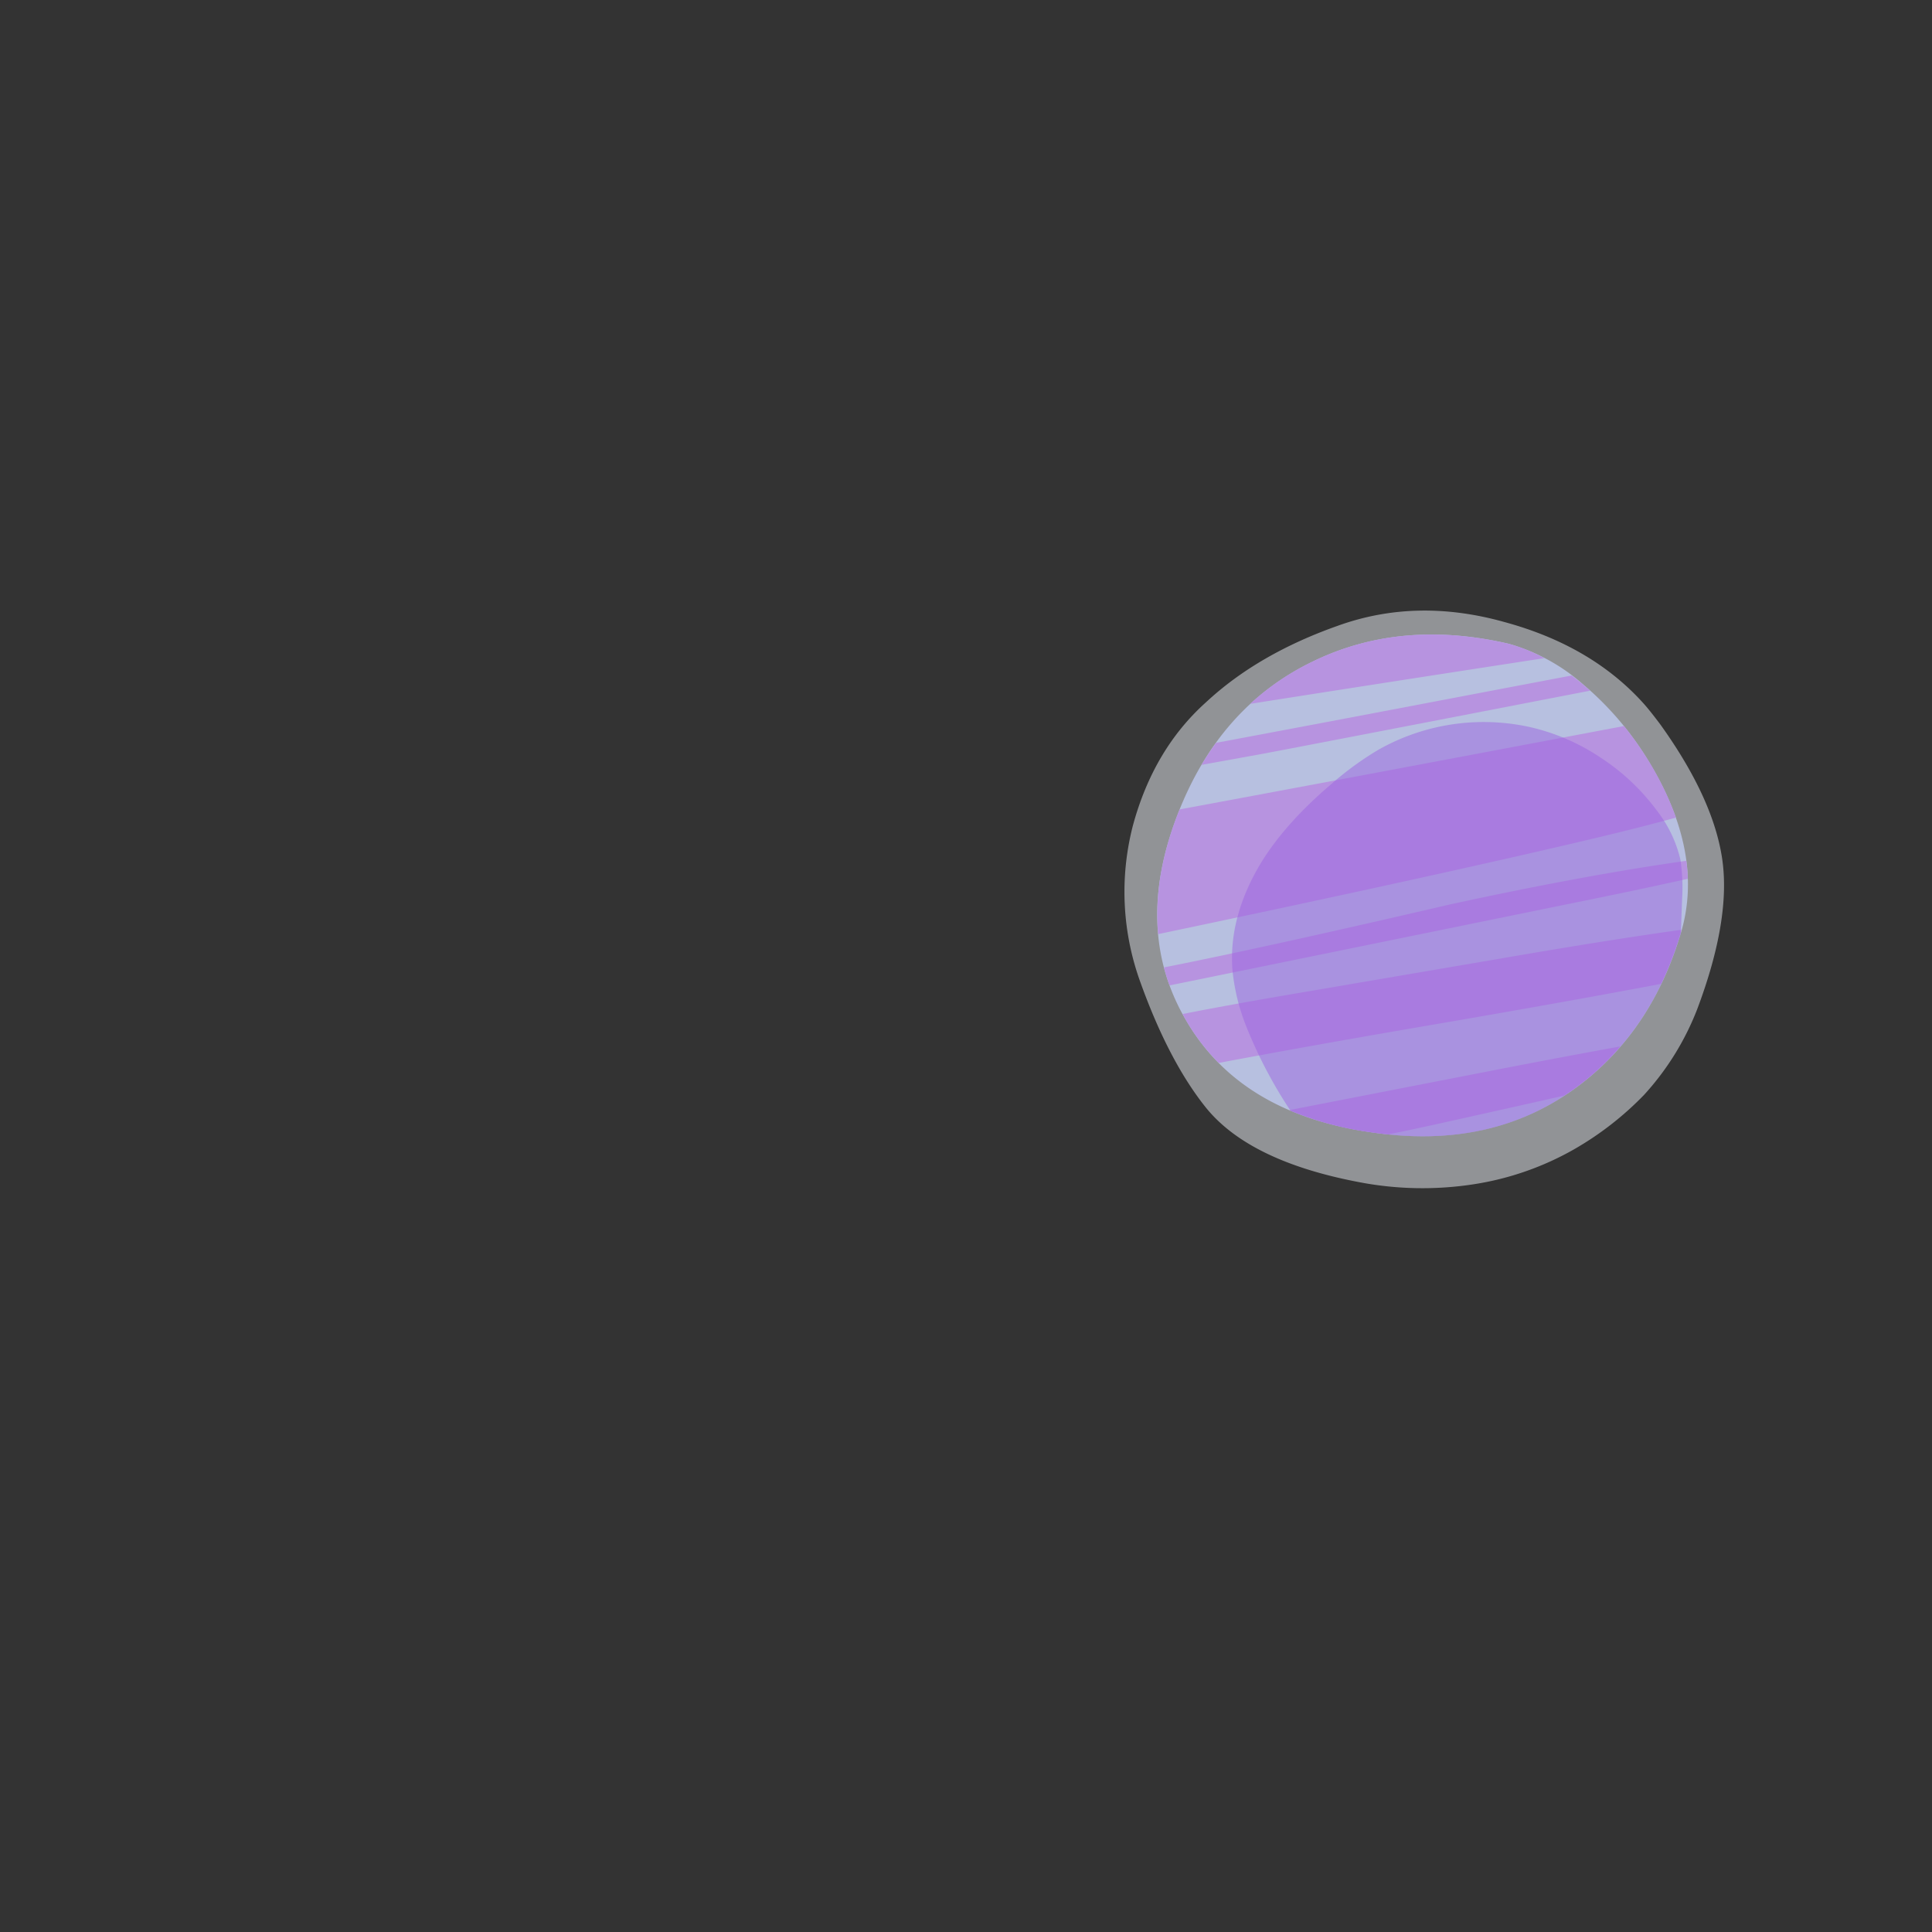 <svg id="Calque_1" data-name="Calque 1" xmlns="http://www.w3.org/2000/svg" viewBox="0 0 400 400"><rect x="0" y="0" width="400" height="400" fill="#333333" stroke="none"/><defs><style>.cls-1{fill:#f0f4fb;fill-opacity:0.5;}.cls-2{fill:#b7c0e0;}.cls-3{fill:#b793e0;}.cls-4{opacity:0.5;}.cls-5{fill:#9c64e0;}</style></defs><title>Plan de travail 12</title><g id="Layer0_5_MEMBER_0_FILL" data-name="Layer0 5 MEMBER 0 FILL"><path class="cls-1" d="M340.24,145.6q-10.74-11.92-28.75-16.81-18.18-5.1-34.46.75-16.59,5.85-27.32,15.84-10.89,9.75-15.17,25.6a54.75,54.75,0,0,0,1.5,32.2q5.86,16.37,13.52,26,8.93,11.19,31.67,15.54a69.42,69.42,0,0,0,24,.45,60.57,60.57,0,0,0,20.65-7.21,65.34,65.34,0,0,0,14.49-11.26,56.59,56.59,0,0,0,11-17.71q7.05-18.69,5.18-31.23T343.76,150Q341.51,147,340.24,145.6Z"/></g><g id="Layer0_5_MEMBER_1_FILL" data-name="Layer0 5 MEMBER 1 FILL"><path class="cls-2" d="M340.69,156.56a64.31,64.31,0,0,0-12.92-14.86,39.53,39.53,0,0,0-15.38-8.41q-22.31-5.17-40.46,3.61-19.53,9.38-28.15,31.82-9.17,23.81,1.72,42.42,11.19,19.37,38.29,23.27,25.36,3.83,43.23-9.76Q342,213.31,348,193.2,353.07,176.24,340.69,156.56Z"/></g><path class="cls-3" d="M330.79,173.4q-32.32,7.68-91,20-1.06-11.58,4-24.73c.14-.37.3-.73.44-1.09q32.41-6,92-17.26a69.7,69.7,0,0,1,4.45,6.19A63.77,63.77,0,0,1,347,169.27Q340.41,171.1,330.79,173.4Zm-26.72,49.2-37.13,7.23a66.63,66.63,0,0,0,16.85,4.58q1.83.27,3.63.45,6-1.2,13-2.78,12.81-2.84,23.46-5.26c1.06-.68,2.1-1.4,3.11-2.17a54.45,54.45,0,0,0,8.49-8Q322,219.09,304.07,222.6Zm6.47-24.12-38.85,6.63q-15.72,2.64-26.84,4.83c.22.4.42.8.65,1.2a43.61,43.61,0,0,0,6.82,8.93q18.12-3.42,42.32-7.57,29.66-5.08,49.29-8.81a73,73,0,0,0,4-10.49c.07-.24.12-.47.18-.7Q332.87,194.62,310.54,198.48Zm14.18-11.32q14.05-2.83,24.71-5.21c0-1.23-.14-2.48-.3-3.73q-21.18,3-48.78,9-38.43,8.94-59.36,13.07c.33,1.26.7,2.51,1.15,3.73ZM261.8,156q15-2.85,67.41-13c-.47-.42-.95-.84-1.44-1.25-.79-.67-1.59-1.29-2.39-1.89l-13.92,2.64q-36.33,6.93-59.69,11.3-1.58,2.17-3,4.56Zm58-19.71a34,34,0,0,0-7.44-3q-22.31-5.17-40.46,3.61a52.9,52.9,0,0,0-13.07,8.83Q282.44,142,319.83,136.25Z"/><g class="cls-4"><g id="Layer0_5_MEMBER_3_FILL" data-name="Layer0 5 MEMBER 3 FILL"><path class="cls-5" d="M316.61,150.5a44.33,44.33,0,0,0-31.25,4.74,64.5,64.5,0,0,0-9.49,6.89q-10,8.46-15.09,17-6.46,11-5.61,21.77A42.77,42.77,0,0,0,258,212.45,95.11,95.11,0,0,0,267.21,230a67.49,67.49,0,0,0,16.57,4.43q25.38,3.83,43.23-9.78,14.94-11.32,21-31.46v-.05l.25-7a38.15,38.15,0,0,0-.35-8.16,26.06,26.06,0,0,0-4.75-10,45,45,0,0,0-11.67-11.06A43.7,43.7,0,0,0,316.61,150.5Z"/></g></g></svg>